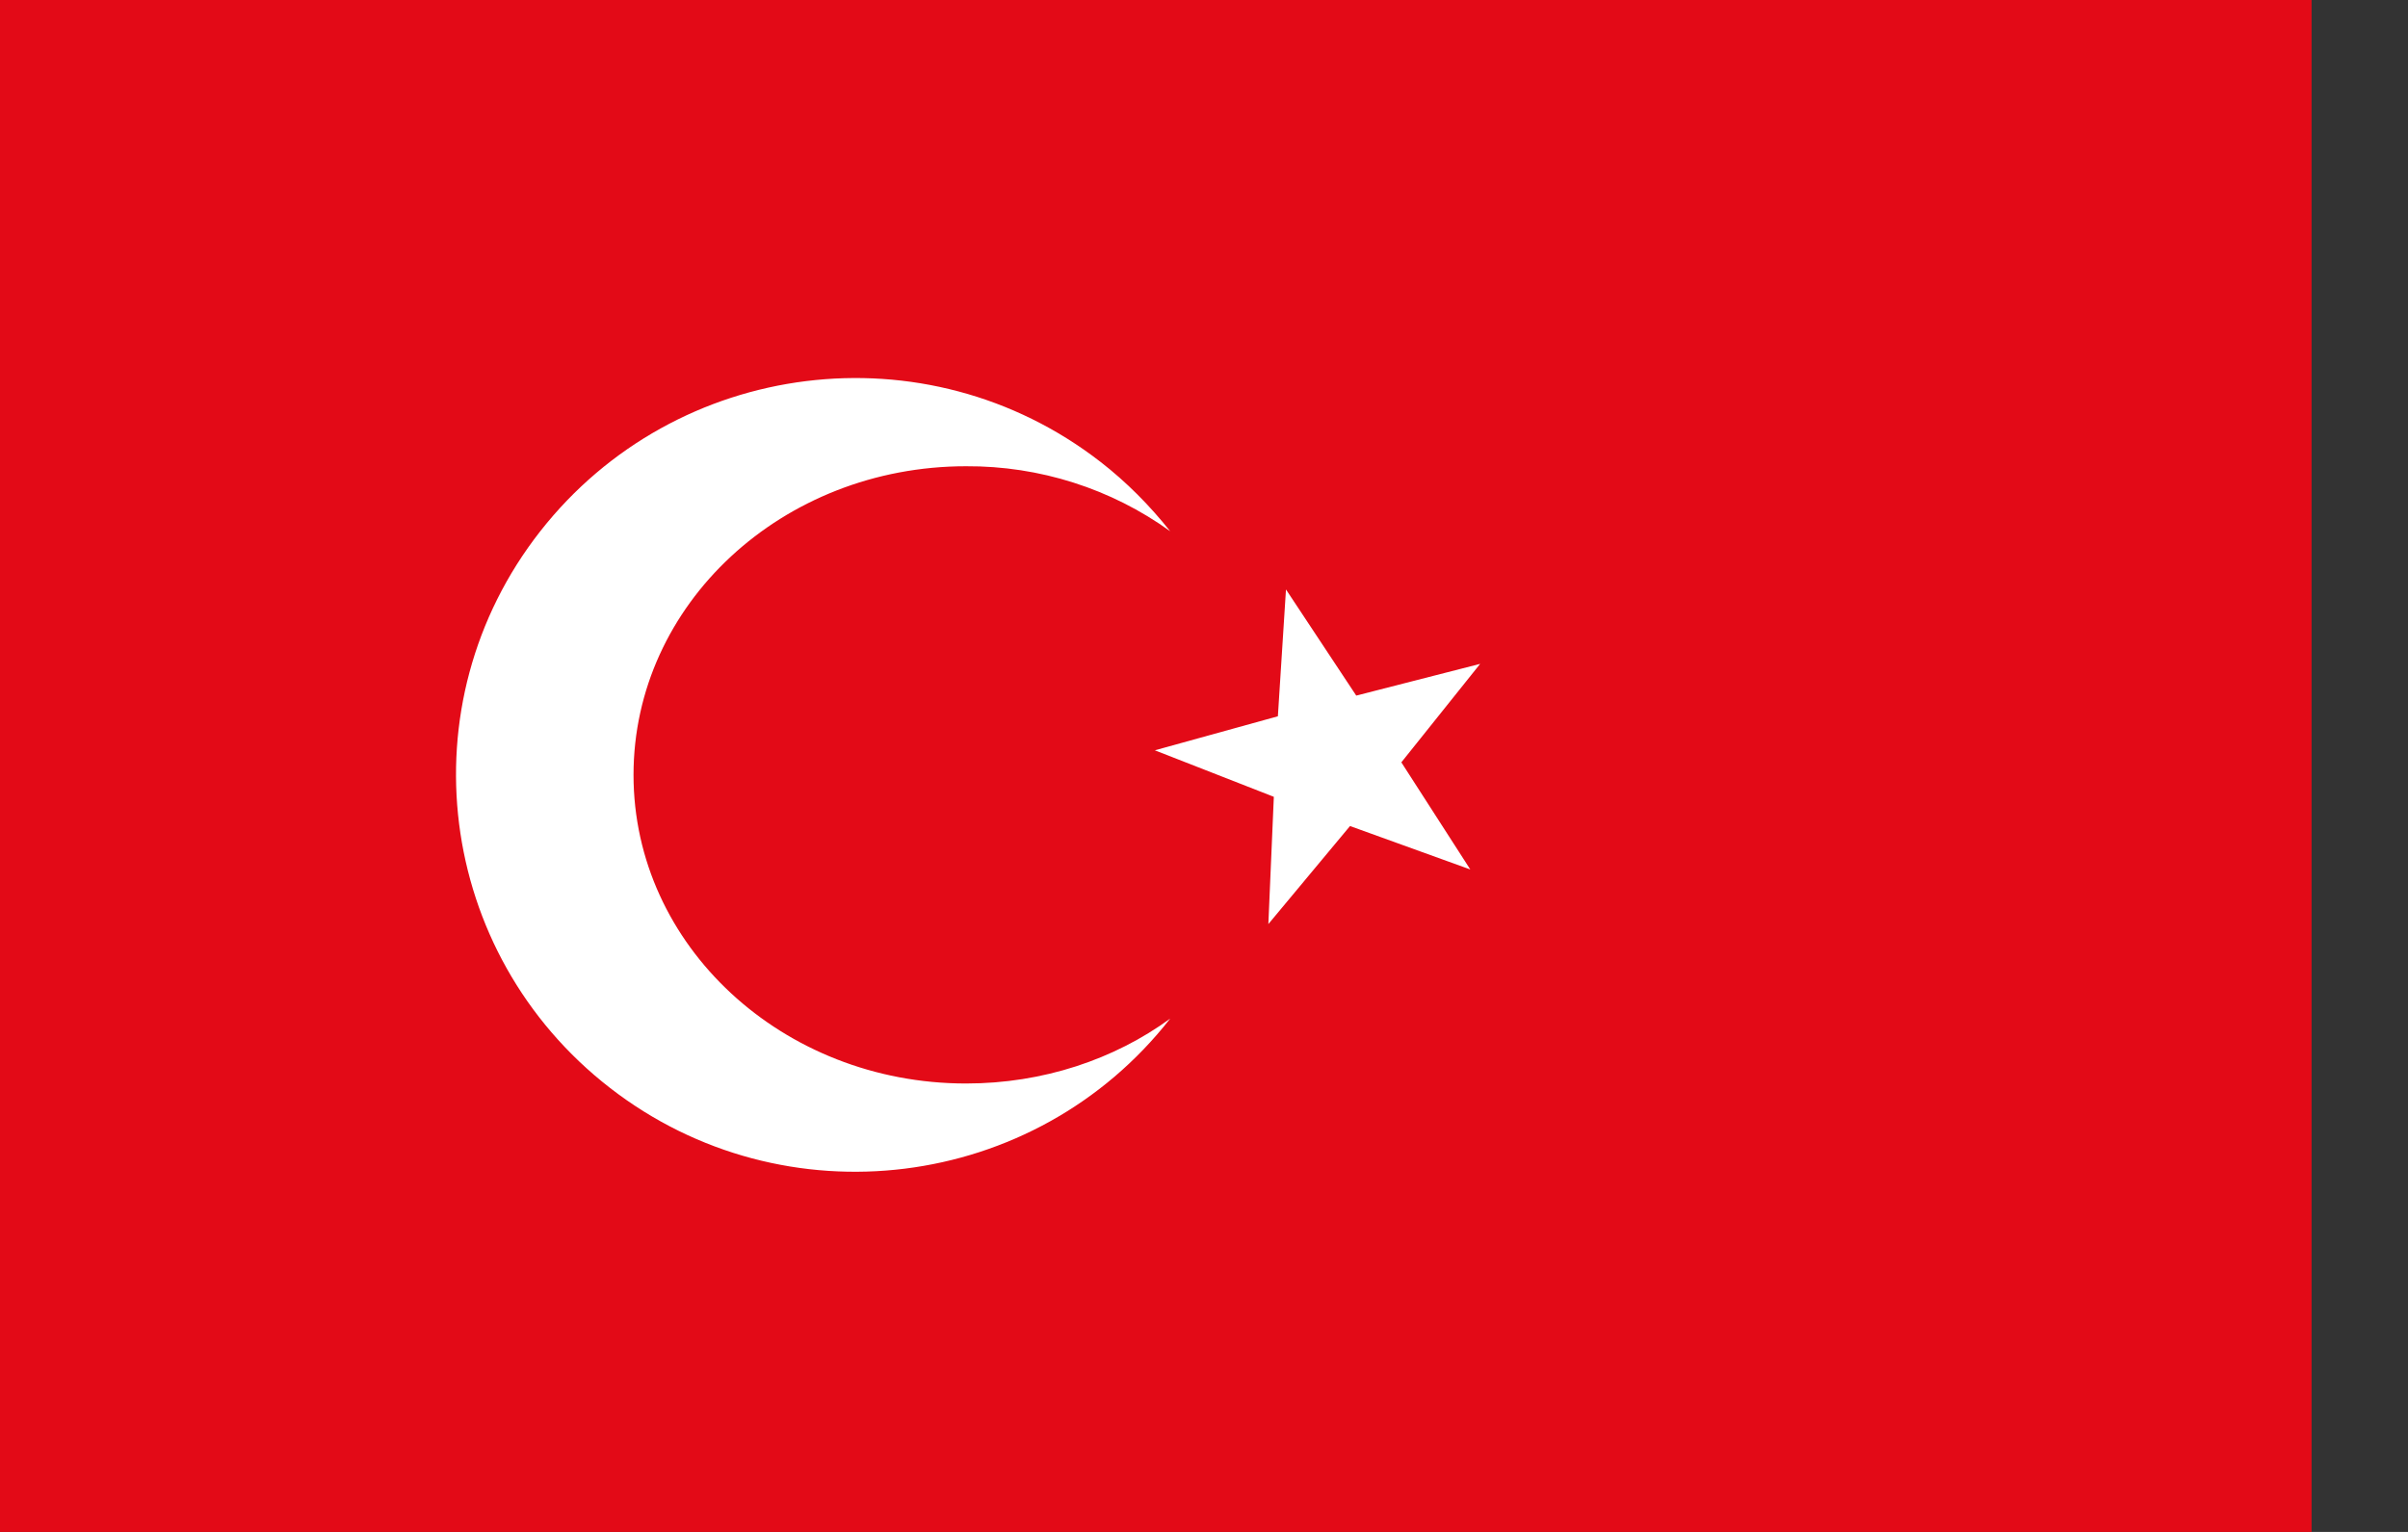 <svg width="22" height="14" viewBox="0 0 22 14" fill="none" xmlns="http://www.w3.org/2000/svg">
<rect x="0" y="0" width="22" height="14" fill="#333333" stroke="none"/>
<g clip-path="url(#clip0_2810_8932)">
<path d="M0 0H21.119V14H0V0Z" fill="#E30A17"/>
<path d="M10.691 4.855C10.152 4.466 9.497 4.257 8.826 4.261C7.147 4.261 5.788 5.522 5.788 7.082C5.788 8.642 7.151 9.902 8.826 9.902C9.53 9.902 10.181 9.681 10.691 9.309C9.456 10.889 7.163 11.175 5.574 9.943C3.985 8.711 3.697 6.435 4.936 4.855C6.175 3.275 8.464 2.988 10.053 4.22C10.292 4.405 10.506 4.622 10.691 4.855ZM12.334 7.549L11.588 8.445L11.638 7.282L10.551 6.857L11.675 6.546L11.749 5.387L12.391 6.357L13.523 6.067L12.803 6.967L13.433 7.946L12.334 7.549Z" fill="white"/>
</g>
<defs>
<clipPath id="clip0_2810_8932">
<rect width="21.119" height="14" fill="white"/>
</clipPath>
</defs>
</svg>
